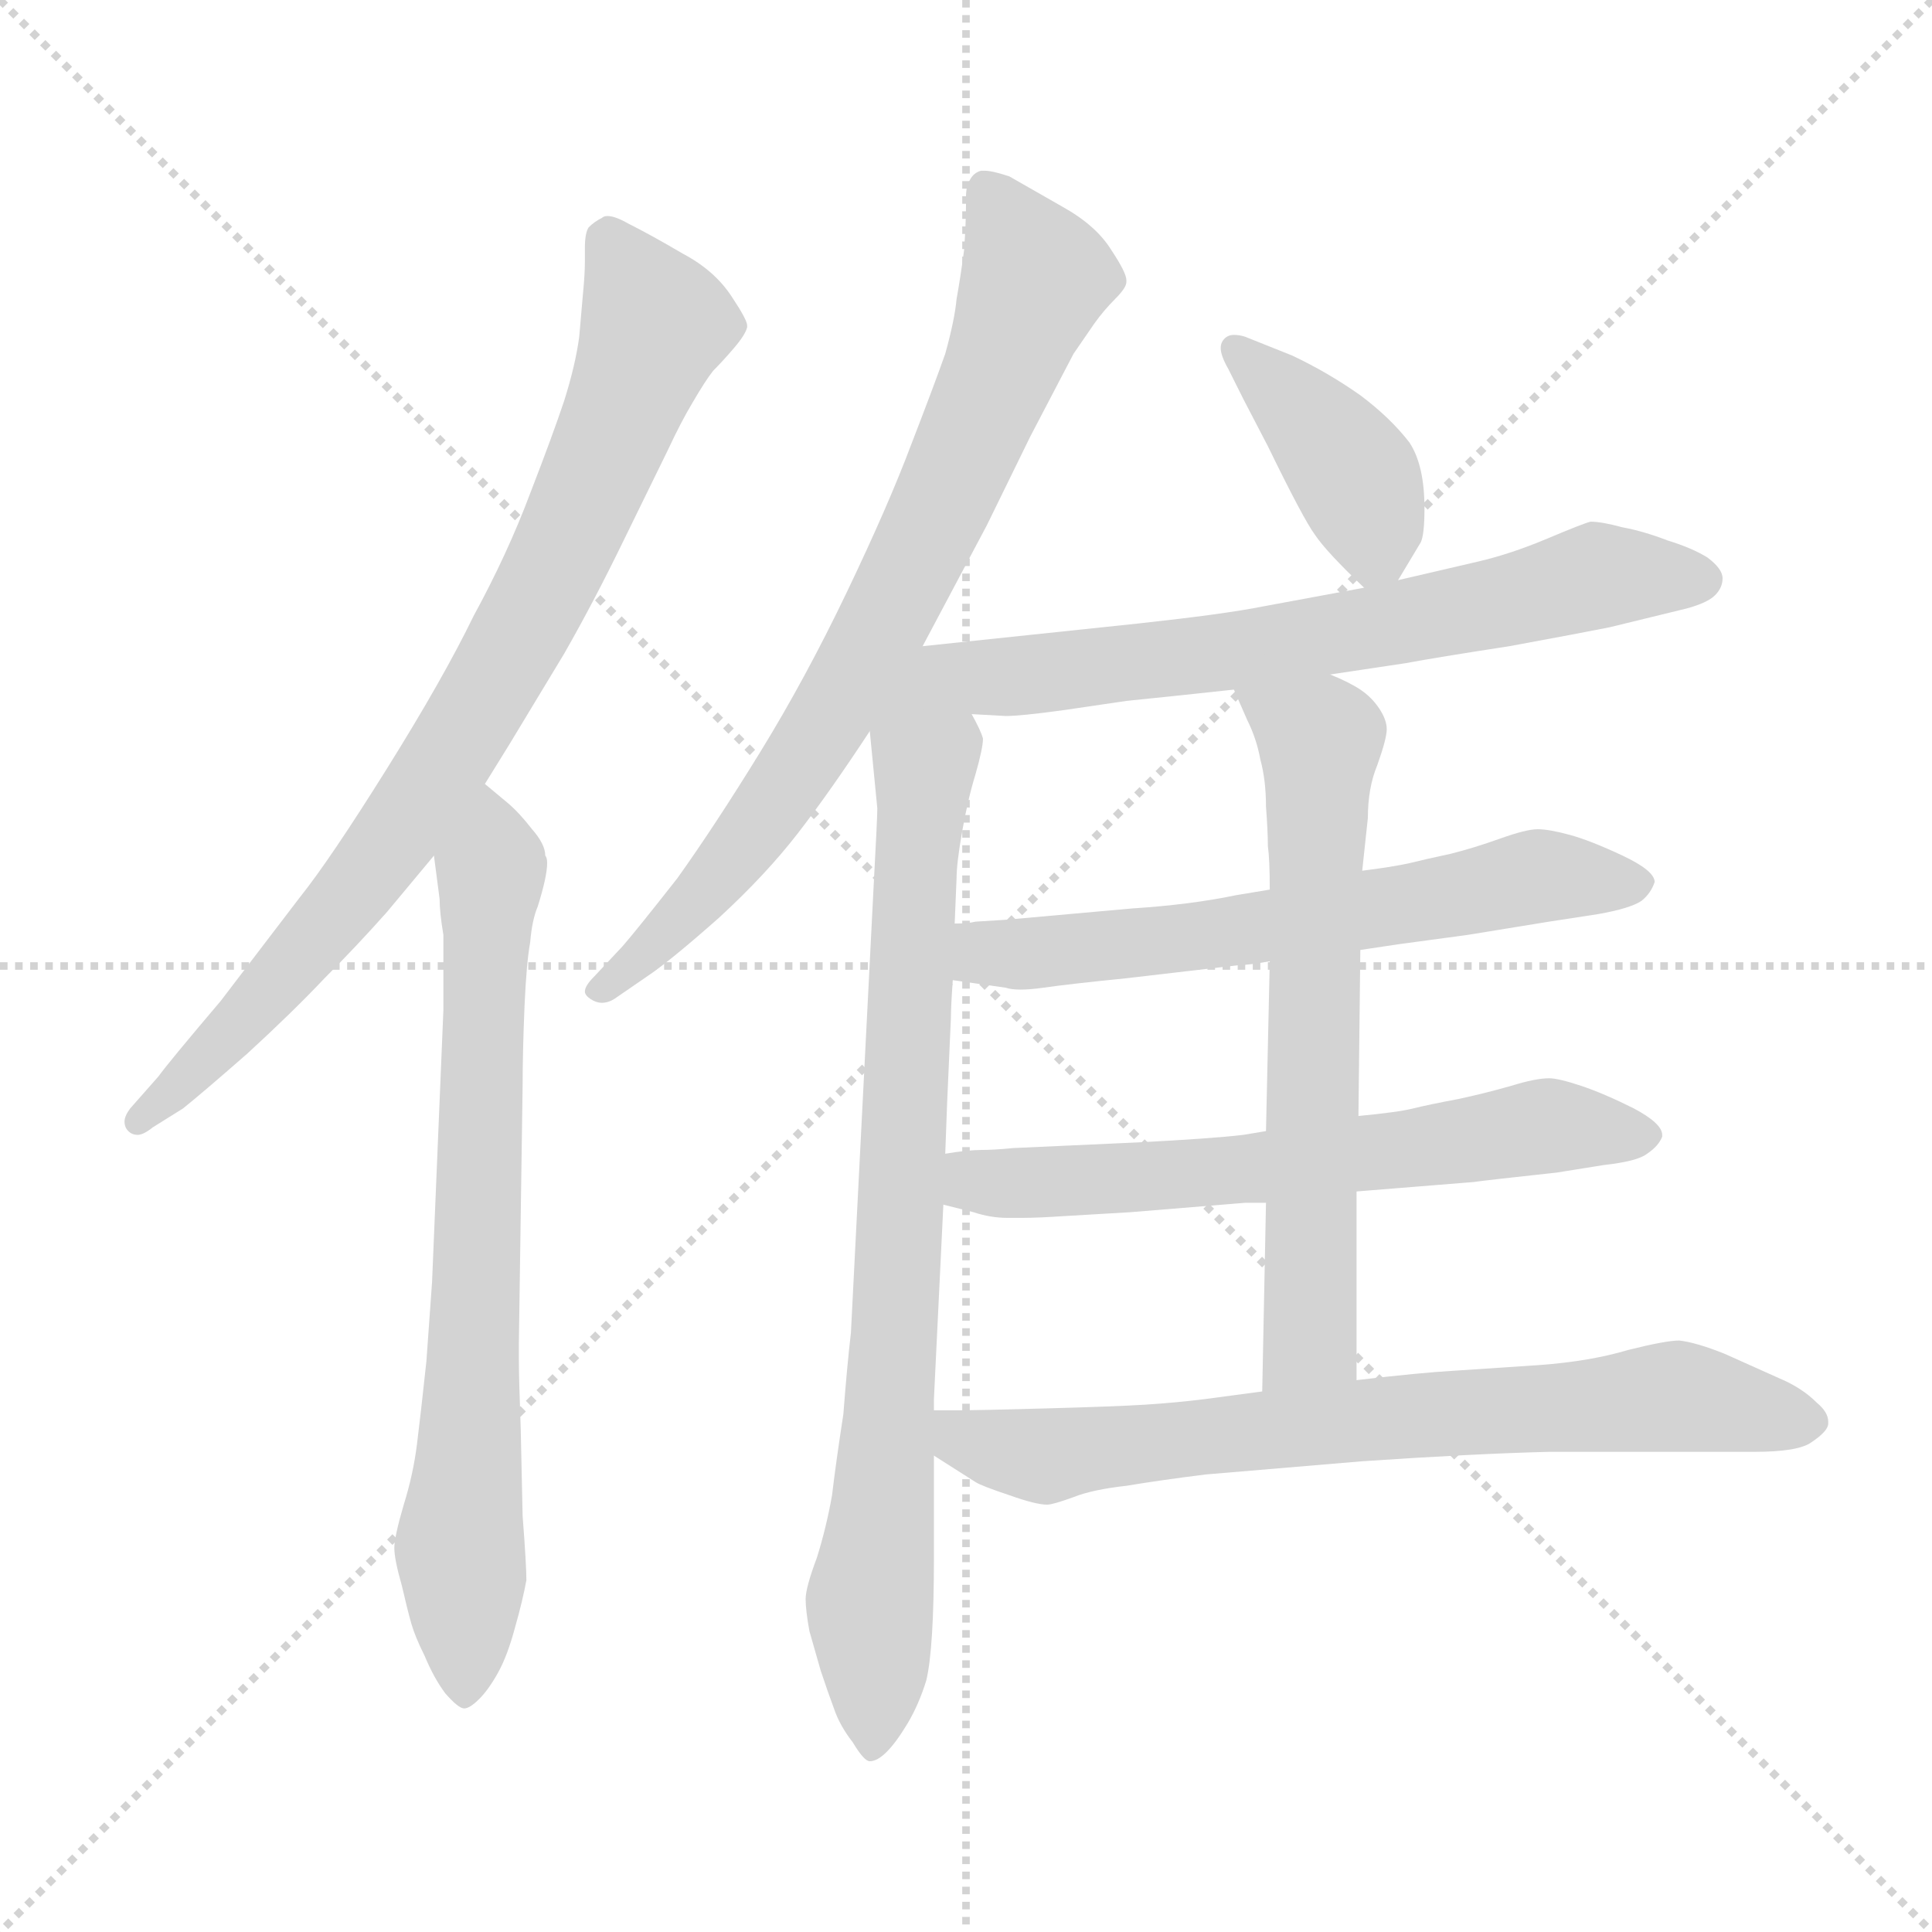 <svg xmlns="http://www.w3.org/2000/svg" version="1.1" viewBox="0 0 1024 1024">
  <g stroke="lightgray" stroke-dasharray="1,1" stroke-width="1" transform="scale(4, 4)">
    <line x1="0" y1="0" x2="256" y2="256" />
    <line x1="256" y1="0" x2="0" y2="256" />
    <line x1="128" y1="0" x2="128" y2="256" />
    <line x1="0" y1="128" x2="256" y2="128" />
  </g>
  <g transform="scale(1.0, -1.0) translate(0.0, -779.50)">
    <style type="text/css">
      
        @keyframes keyframes0 {
          from {
            stroke: blue;
            stroke-dashoffset: 817;
            stroke-width: 128;
          }
          73% {
            animation-timing-function: step-end;
            stroke: blue;
            stroke-dashoffset: 0;
            stroke-width: 128;
          }
          to {
            stroke: black;
            stroke-width: 1024;
          }
        }
        #make-me-a-hanzi-animation-0 {
          animation: keyframes0 0.915s both;
          animation-delay: 0s;
          animation-timing-function: linear;
        }
      
        @keyframes keyframes1 {
          from {
            stroke: blue;
            stroke-dashoffset: 725;
            stroke-width: 128;
          }
          70% {
            animation-timing-function: step-end;
            stroke: blue;
            stroke-dashoffset: 0;
            stroke-width: 128;
          }
          to {
            stroke: black;
            stroke-width: 1024;
          }
        }
        #make-me-a-hanzi-animation-1 {
          animation: keyframes1 0.84s both;
          animation-delay: 0.915s;
          animation-timing-function: linear;
        }
      
        @keyframes keyframes2 {
          from {
            stroke: blue;
            stroke-dashoffset: 761;
            stroke-width: 128;
          }
          71% {
            animation-timing-function: step-end;
            stroke: blue;
            stroke-dashoffset: 0;
            stroke-width: 128;
          }
          to {
            stroke: black;
            stroke-width: 1024;
          }
        }
        #make-me-a-hanzi-animation-2 {
          animation: keyframes2 0.869s both;
          animation-delay: 1.755s;
          animation-timing-function: linear;
        }
      
        @keyframes keyframes3 {
          from {
            stroke: blue;
            stroke-dashoffset: 800;
            stroke-width: 128;
          }
          72% {
            animation-timing-function: step-end;
            stroke: blue;
            stroke-dashoffset: 0;
            stroke-width: 128;
          }
          to {
            stroke: black;
            stroke-width: 1024;
          }
        }
        #make-me-a-hanzi-animation-3 {
          animation: keyframes3 0.901s both;
          animation-delay: 2.624s;
          animation-timing-function: linear;
        }
      
        @keyframes keyframes4 {
          from {
            stroke: blue;
            stroke-dashoffset: 396;
            stroke-width: 128;
          }
          56% {
            animation-timing-function: step-end;
            stroke: blue;
            stroke-dashoffset: 0;
            stroke-width: 128;
          }
          to {
            stroke: black;
            stroke-width: 1024;
          }
        }
        #make-me-a-hanzi-animation-4 {
          animation: keyframes4 0.572s both;
          animation-delay: 3.525s;
          animation-timing-function: linear;
        }
      
        @keyframes keyframes5 {
          from {
            stroke: blue;
            stroke-dashoffset: 701;
            stroke-width: 128;
          }
          70% {
            animation-timing-function: step-end;
            stroke: blue;
            stroke-dashoffset: 0;
            stroke-width: 128;
          }
          to {
            stroke: black;
            stroke-width: 1024;
          }
        }
        #make-me-a-hanzi-animation-5 {
          animation: keyframes5 0.82s both;
          animation-delay: 4.097s;
          animation-timing-function: linear;
        }
      
        @keyframes keyframes6 {
          from {
            stroke: blue;
            stroke-dashoffset: 617;
            stroke-width: 128;
          }
          67% {
            animation-timing-function: step-end;
            stroke: blue;
            stroke-dashoffset: 0;
            stroke-width: 128;
          }
          to {
            stroke: black;
            stroke-width: 1024;
          }
        }
        #make-me-a-hanzi-animation-6 {
          animation: keyframes6 0.752s both;
          animation-delay: 4.918s;
          animation-timing-function: linear;
        }
      
        @keyframes keyframes7 {
          from {
            stroke: blue;
            stroke-dashoffset: 625;
            stroke-width: 128;
          }
          67% {
            animation-timing-function: step-end;
            stroke: blue;
            stroke-dashoffset: 0;
            stroke-width: 128;
          }
          to {
            stroke: black;
            stroke-width: 1024;
          }
        }
        #make-me-a-hanzi-animation-7 {
          animation: keyframes7 0.759s both;
          animation-delay: 5.67s;
          animation-timing-function: linear;
        }
      
        @keyframes keyframes8 {
          from {
            stroke: blue;
            stroke-dashoffset: 650;
            stroke-width: 128;
          }
          68% {
            animation-timing-function: step-end;
            stroke: blue;
            stroke-dashoffset: 0;
            stroke-width: 128;
          }
          to {
            stroke: black;
            stroke-width: 1024;
          }
        }
        #make-me-a-hanzi-animation-8 {
          animation: keyframes8 0.779s both;
          animation-delay: 6.429s;
          animation-timing-function: linear;
        }
      
        @keyframes keyframes9 {
          from {
            stroke: blue;
            stroke-dashoffset: 720;
            stroke-width: 128;
          }
          70% {
            animation-timing-function: step-end;
            stroke: blue;
            stroke-dashoffset: 0;
            stroke-width: 128;
          }
          to {
            stroke: black;
            stroke-width: 1024;
          }
        }
        #make-me-a-hanzi-animation-9 {
          animation: keyframes9 0.836s both;
          animation-delay: 7.208s;
          animation-timing-function: linear;
        }
      
    </style>
    
      <path d="M 257 364 L 270 385 L 299 433 Q 315 461 331 494 L 354 541 Q 361 556 367 566 Q 374 578 378 583 Q 383 588 389 595 Q 395 602 396 606 L 396 607 Q 396 610 388 622 Q 379 636 362 645 Q 345 655 333 661 Q 326 665 322 665 Q 320 665 319 664 Q 315 662 312 659 Q 310 656 310 648 L 310 641 Q 310 634 309 624 L 307 601 Q 305 586 299 567 Q 293 549 281 518 Q 269 486 251 453 Q 235 420 205 372 Q 175 324 159 304 L 117 249 Q 89 216 84 209 L 69 192 Q 66 188 66 185 Q 66 182 68 180 Q 70 178 73 178 Q 76 178 81 182 L 97 192 Q 107 200 131 221 Q 155 243 172 261 Q 189 278 205 296 L 230 326 L 257 364 Z" fill="lightgray" />
    
      <path d="M 230 326 L 233 303 Q 233 296 235 284 L 235 244 L 229 100 L 226 58 Q 223 30 221 14 Q 219 -2 214 -18 Q 209 -35 209 -41 Q 209 -47 213 -61 Q 216 -74 218 -81 Q 220 -88 225 -98 Q 230 -110 236 -118 Q 243 -126 246 -126 Q 249 -126 254 -121 Q 259 -116 264 -107 Q 269 -98 273 -83 Q 277 -69 279 -58 Q 279 -50 277 -24 L 276 22 Q 275 49 275 60 L 275 67 L 277 204 Q 277 222 278 246 Q 279 269 281 280 Q 282 292 285 299 Q 290 315 290 322 Q 290 325 289 326 Q 289 332 282 340 Q 275 349 269 354 L 257 364 C 234 383 226 356 230 326 Z" fill="lightgray" />
    
      <path d="M 489 437 L 523 501 L 546 548 L 569 592 L 580 608 Q 585 615 591 621 Q 597 627 597 630 L 597 631 Q 597 635 589 647 Q 581 660 563 670 L 535 686 Q 526 689 522 689 L 520 689 Q 516 688 514 684 Q 512 681 512 675 L 512 671 Q 512 662 511 647 Q 509 632 507 621 Q 506 610 501 592 Q 495 575 483 544 Q 471 512 449 466 Q 427 420 403 381 Q 379 342 359 314 Q 337 286 330 278 L 315 262 Q 310 257 310 254 Q 310 252 313 250 Q 316 248 319 248 Q 323 248 327 251 L 343 262 Q 355 270 381 293 Q 406 316 423 338 Q 440 360 461 392 L 489 437 Z" fill="lightgray" />
    
      <path d="M 461 392 L 465 351 Q 465 346 463 309 L 451 73 Q 449 56 447 30 Q 443 4 441 -13 Q 438 -30 433 -46 Q 427 -62 427 -68 Q 427 -74 429 -85 L 435 -106 Q 439 -118 442 -126 Q 445 -135 452 -144 Q 458 -154 461 -154 Q 465 -154 470 -149 Q 475 -144 481 -134 Q 487 -124 491 -111 Q 495 -94 495 -46 L 495 8 L 495 32 L 495 38 L 500 141 L 501 168 L 502 195 L 504 240 Q 504 246 505 260 L 506 290 L 507 314 Q 507 322 510 339 Q 513 356 517 369 Q 521 383 521 388 Q 520 392 515 401 C 505 429 458 422 461 392 Z" fill="lightgray" />
    
      <path d="M 741 472 L 753 492 Q 755 496 755 510 Q 755 533 747 545 Q 737 558 721 570 Q 704 582 685 591 L 660 601 Q 657 602 654 602 Q 651 602 649 600 Q 647 598 647 595 Q 647 591 651 584 L 659 568 L 672 543 Q 691 504 697 496 Q 703 487 723 468 C 733 459 733 459 741 472 Z" fill="lightgray" />
    
      <path d="M 705 422 L 745 428 Q 761 431 800 437 Q 838 444 853 447 L 894 457 Q 905 460 909 464 Q 913 468 913 473 Q 913 478 905 484 Q 897 489 884 493 Q 871 498 860 500 Q 849 503 843 503 Q 839 502 820 494 Q 801 486 784 482 L 741 472 L 723 468 L 669 458 Q 649 454 603 449 L 489 437 C 415 429 438 405 515 401 L 533 400 Q 541 400 563 403 L 597 408 L 626 411 L 654 414 L 705 422 Z" fill="lightgray" />
    
      <path d="M 721 276 L 741 279 L 778 284 L 821 291 L 847 295 Q 864 298 870 302 Q 875 306 877 312 Q 877 318 860 326 Q 843 334 832 337 Q 821 340 815 340 Q 809 340 795 335 Q 781 330 769 327 Q 755 324 747 322 Q 738 320 722 318 L 673 308 L 655 305 Q 631 300 600 298 L 533 292 L 517 291 Q 513 290 506 290 C 476 287 475 264 505 260 L 533 256 Q 536 255 541 255 Q 546 255 553 256 Q 567 258 597 261 L 657 268 Q 662 268 673 270 L 721 276 Z" fill="lightgray" />
    
      <path d="M 719 148 L 781 153 Q 788 154 825 158 L 850 162 Q 868 164 873 168 Q 879 172 881 177 L 881 178 Q 881 184 866 192 Q 850 200 838 204 Q 826 208 821 208 Q 814 208 801 204 Q 787 200 773 197 Q 757 194 749 192 Q 741 190 720 188 L 671 180 L 659 178 Q 642 176 603 174 L 537 171 Q 527 170 520 170 Q 513 170 501 168 C 471 164 471 148 500 141 L 516 137 Q 525 134 534 134 L 542 134 Q 550 134 565 135 L 599 137 L 660 142 L 671 142 L 719 148 Z" fill="lightgray" />
    
      <path d="M 719 48 L 719 148 L 720 188 L 721 276 L 722 318 L 725 346 Q 725 362 730 374 Q 735 388 735 393 Q 735 398 731 404 Q 727 410 721 414 Q 715 418 705 422 C 678 435 642 441 654 414 L 661 398 Q 666 388 668 377 Q 671 366 671 352 Q 672 339 672 331 Q 673 324 673 308 L 673 270 L 671 180 L 671 142 L 669 42 C 668 12 719 18 719 48 Z" fill="lightgray" />
    
      <path d="M 495 8 L 517 -6 Q 520 -8 535 -13 Q 549 -18 555 -18 Q 558 -18 569 -14 Q 579 -10 597 -8 Q 615 -5 639 -2 L 722 5 Q 781 9 821 10 L 930 10 Q 953 10 960 15 Q 969 21 969 25 L 969 26 Q 969 31 963 36 Q 955 44 943 49 L 914 62 Q 899 68 890 69 Q 883 69 863 64 Q 843 58 816 56 L 771 53 Q 753 52 719 48 L 669 42 L 639 38 Q 623 36 607 35 Q 591 34 554 33 Q 517 32 510 32 L 495 32 C 465 32 470 24 495 8 Z" fill="lightgray" />
    
    
      <clipPath id="make-me-a-hanzi-clip-0">
        <path d="M 257 364 L 270 385 L 299 433 Q 315 461 331 494 L 354 541 Q 361 556 367 566 Q 374 578 378 583 Q 383 588 389 595 Q 395 602 396 606 L 396 607 Q 396 610 388 622 Q 379 636 362 645 Q 345 655 333 661 Q 326 665 322 665 Q 320 665 319 664 Q 315 662 312 659 Q 310 656 310 648 L 310 641 Q 310 634 309 624 L 307 601 Q 305 586 299 567 Q 293 549 281 518 Q 269 486 251 453 Q 235 420 205 372 Q 175 324 159 304 L 117 249 Q 89 216 84 209 L 69 192 Q 66 188 66 185 Q 66 182 68 180 Q 70 178 73 178 Q 76 178 81 182 L 97 192 Q 107 200 131 221 Q 155 243 172 261 Q 189 278 205 296 L 230 326 L 257 364 Z" />
      </clipPath>
      <path clip-path="url(#make-me-a-hanzi-clip-0)" d="M 324 654 L 347 608 L 280 451 L 209 335 L 116 224 L 73 185" fill="none" id="make-me-a-hanzi-animation-0" stroke-dasharray="689 1378" stroke-linecap="round" />
    
      <clipPath id="make-me-a-hanzi-clip-1">
        <path d="M 230 326 L 233 303 Q 233 296 235 284 L 235 244 L 229 100 L 226 58 Q 223 30 221 14 Q 219 -2 214 -18 Q 209 -35 209 -41 Q 209 -47 213 -61 Q 216 -74 218 -81 Q 220 -88 225 -98 Q 230 -110 236 -118 Q 243 -126 246 -126 Q 249 -126 254 -121 Q 259 -116 264 -107 Q 269 -98 273 -83 Q 277 -69 279 -58 Q 279 -50 277 -24 L 276 22 Q 275 49 275 60 L 275 67 L 277 204 Q 277 222 278 246 Q 279 269 281 280 Q 282 292 285 299 Q 290 315 290 322 Q 290 325 289 326 Q 289 332 282 340 Q 275 349 269 354 L 257 364 C 234 383 226 356 230 326 Z" />
      </clipPath>
      <path clip-path="url(#make-me-a-hanzi-clip-1)" d="M 258 353 L 252 75 L 244 -34 L 246 -116" fill="none" id="make-me-a-hanzi-animation-1" stroke-dasharray="597 1194" stroke-linecap="round" />
    
      <clipPath id="make-me-a-hanzi-clip-2">
        <path d="M 489 437 L 523 501 L 546 548 L 569 592 L 580 608 Q 585 615 591 621 Q 597 627 597 630 L 597 631 Q 597 635 589 647 Q 581 660 563 670 L 535 686 Q 526 689 522 689 L 520 689 Q 516 688 514 684 Q 512 681 512 675 L 512 671 Q 512 662 511 647 Q 509 632 507 621 Q 506 610 501 592 Q 495 575 483 544 Q 471 512 449 466 Q 427 420 403 381 Q 379 342 359 314 Q 337 286 330 278 L 315 262 Q 310 257 310 254 Q 310 252 313 250 Q 316 248 319 248 Q 323 248 327 251 L 343 262 Q 355 270 381 293 Q 406 316 423 338 Q 440 360 461 392 L 489 437 Z" />
      </clipPath>
      <path clip-path="url(#make-me-a-hanzi-clip-2)" d="M 521 682 L 549 632 L 478 468 L 396 333 L 347 279 L 316 256" fill="none" id="make-me-a-hanzi-animation-2" stroke-dasharray="633 1266" stroke-linecap="round" />
    
      <clipPath id="make-me-a-hanzi-clip-3">
        <path d="M 461 392 L 465 351 Q 465 346 463 309 L 451 73 Q 449 56 447 30 Q 443 4 441 -13 Q 438 -30 433 -46 Q 427 -62 427 -68 Q 427 -74 429 -85 L 435 -106 Q 439 -118 442 -126 Q 445 -135 452 -144 Q 458 -154 461 -154 Q 465 -154 470 -149 Q 475 -144 481 -134 Q 487 -124 491 -111 Q 495 -94 495 -46 L 495 8 L 495 32 L 495 38 L 500 141 L 501 168 L 502 195 L 504 240 Q 504 246 505 260 L 506 290 L 507 314 Q 507 322 510 339 Q 513 356 517 369 Q 521 383 521 388 Q 520 392 515 401 C 505 429 458 422 461 392 Z" />
      </clipPath>
      <path clip-path="url(#make-me-a-hanzi-clip-3)" d="M 510 391 L 490 369 L 484 318 L 478 135 L 461 -69 L 462 -144" fill="none" id="make-me-a-hanzi-animation-3" stroke-dasharray="672 1344" stroke-linecap="round" />
    
      <clipPath id="make-me-a-hanzi-clip-4">
        <path d="M 741 472 L 753 492 Q 755 496 755 510 Q 755 533 747 545 Q 737 558 721 570 Q 704 582 685 591 L 660 601 Q 657 602 654 602 Q 651 602 649 600 Q 647 598 647 595 Q 647 591 651 584 L 659 568 L 672 543 Q 691 504 697 496 Q 703 487 723 468 C 733 459 733 459 741 472 Z" />
      </clipPath>
      <path clip-path="url(#make-me-a-hanzi-clip-4)" d="M 654 595 L 719 526 L 734 483" fill="none" id="make-me-a-hanzi-animation-4" stroke-dasharray="268 536" stroke-linecap="round" />
    
      <clipPath id="make-me-a-hanzi-clip-5">
        <path d="M 705 422 L 745 428 Q 761 431 800 437 Q 838 444 853 447 L 894 457 Q 905 460 909 464 Q 913 468 913 473 Q 913 478 905 484 Q 897 489 884 493 Q 871 498 860 500 Q 849 503 843 503 Q 839 502 820 494 Q 801 486 784 482 L 741 472 L 723 468 L 669 458 Q 649 454 603 449 L 489 437 C 415 429 438 405 515 401 L 533 400 Q 541 400 563 403 L 597 408 L 626 411 L 654 414 L 705 422 Z" />
      </clipPath>
      <path clip-path="url(#make-me-a-hanzi-clip-5)" d="M 467 396 L 512 421 L 645 433 L 849 474 L 901 473" fill="none" id="make-me-a-hanzi-animation-5" stroke-dasharray="573 1146" stroke-linecap="round" />
    
      <clipPath id="make-me-a-hanzi-clip-6">
        <path d="M 721 276 L 741 279 L 778 284 L 821 291 L 847 295 Q 864 298 870 302 Q 875 306 877 312 Q 877 318 860 326 Q 843 334 832 337 Q 821 340 815 340 Q 809 340 795 335 Q 781 330 769 327 Q 755 324 747 322 Q 738 320 722 318 L 673 308 L 655 305 Q 631 300 600 298 L 533 292 L 517 291 Q 513 290 506 290 C 476 287 475 264 505 260 L 533 256 Q 536 255 541 255 Q 546 255 553 256 Q 567 258 597 261 L 657 268 Q 662 268 673 270 L 721 276 Z" />
      </clipPath>
      <path clip-path="url(#make-me-a-hanzi-clip-6)" d="M 512 282 L 528 274 L 586 277 L 815 315 L 868 311" fill="none" id="make-me-a-hanzi-animation-6" stroke-dasharray="489 978" stroke-linecap="round" />
    
      <clipPath id="make-me-a-hanzi-clip-7">
        <path d="M 719 148 L 781 153 Q 788 154 825 158 L 850 162 Q 868 164 873 168 Q 879 172 881 177 L 881 178 Q 881 184 866 192 Q 850 200 838 204 Q 826 208 821 208 Q 814 208 801 204 Q 787 200 773 197 Q 757 194 749 192 Q 741 190 720 188 L 671 180 L 659 178 Q 642 176 603 174 L 537 171 Q 527 170 520 170 Q 513 170 501 168 C 471 164 471 148 500 141 L 516 137 Q 525 134 534 134 L 542 134 Q 550 134 565 135 L 599 137 L 660 142 L 671 142 L 719 148 Z" />
      </clipPath>
      <path clip-path="url(#make-me-a-hanzi-clip-7)" d="M 506 148 L 651 158 L 820 183 L 873 178" fill="none" id="make-me-a-hanzi-animation-7" stroke-dasharray="497 994" stroke-linecap="round" />
    
      <clipPath id="make-me-a-hanzi-clip-8">
        <path d="M 719 48 L 719 148 L 720 188 L 721 276 L 722 318 L 725 346 Q 725 362 730 374 Q 735 388 735 393 Q 735 398 731 404 Q 727 410 721 414 Q 715 418 705 422 C 678 435 642 441 654 414 L 661 398 Q 666 388 668 377 Q 671 366 671 352 Q 672 339 672 331 Q 673 324 673 308 L 673 270 L 671 180 L 671 142 L 669 42 C 668 12 719 18 719 48 Z" />
      </clipPath>
      <path clip-path="url(#make-me-a-hanzi-clip-8)" d="M 661 412 L 700 388 L 695 70 L 674 49" fill="none" id="make-me-a-hanzi-animation-8" stroke-dasharray="522 1044" stroke-linecap="round" />
    
      <clipPath id="make-me-a-hanzi-clip-9">
        <path d="M 495 8 L 517 -6 Q 520 -8 535 -13 Q 549 -18 555 -18 Q 558 -18 569 -14 Q 579 -10 597 -8 Q 615 -5 639 -2 L 722 5 Q 781 9 821 10 L 930 10 Q 953 10 960 15 Q 969 21 969 25 L 969 26 Q 969 31 963 36 Q 955 44 943 49 L 914 62 Q 899 68 890 69 Q 883 69 863 64 Q 843 58 816 56 L 771 53 Q 753 52 719 48 L 669 42 L 639 38 Q 623 36 607 35 Q 591 34 554 33 Q 517 32 510 32 L 495 32 C 465 32 470 24 495 8 Z" />
      </clipPath>
      <path clip-path="url(#make-me-a-hanzi-clip-9)" d="M 503 26 L 510 16 L 548 8 L 888 39 L 958 26" fill="none" id="make-me-a-hanzi-animation-9" stroke-dasharray="592 1184" stroke-linecap="round" />
    
  </g>
</svg>